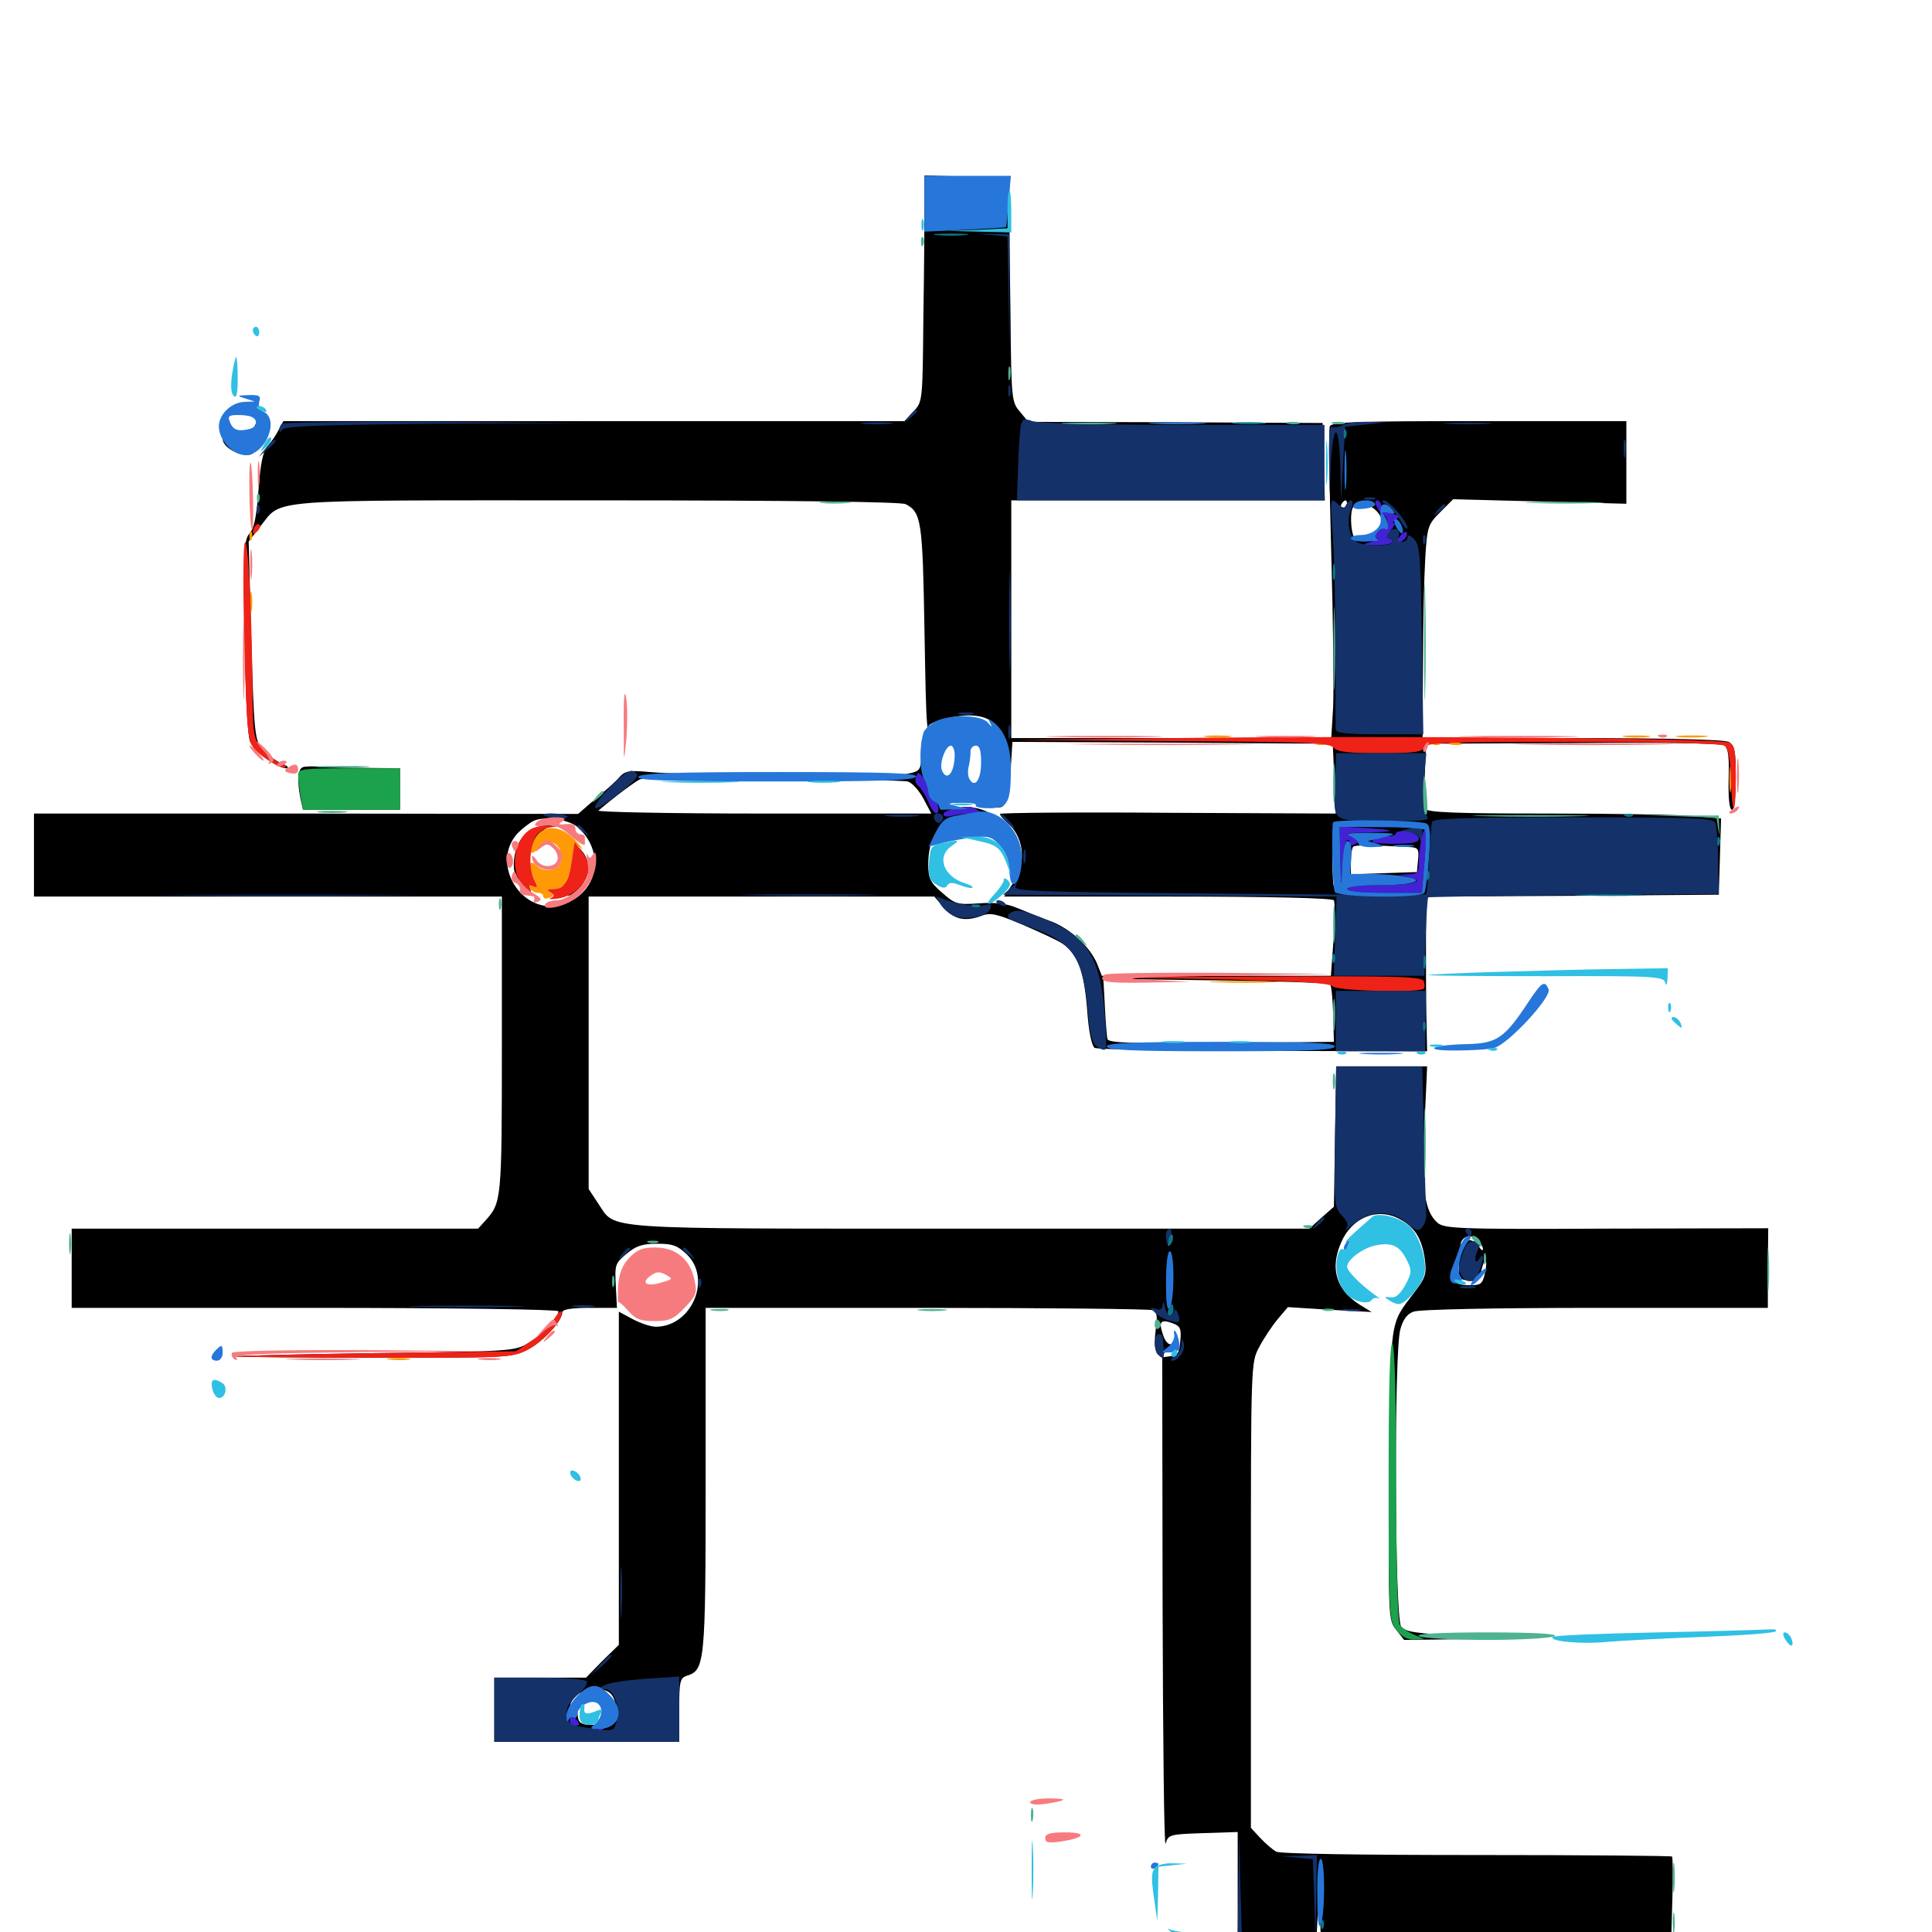 <svg xmlns="http://www.w3.org/2000/svg" viewBox="0 -1000 1000 1000">
	<path fill="#000000" d="M478.516 -893.945C478.516 -885.547 478.32 -859.18 477.93 -835.352C477.539 -792.578 477.539 -791.992 472.852 -787.109L468.164 -782.031H307.422H146.68L144.336 -777.734C143.164 -775.195 140.625 -771.484 138.672 -769.336C136.133 -766.406 134.766 -760.352 133.789 -746.289C132.812 -732.617 131.445 -726.367 129.297 -724.023C126.367 -721.094 125.977 -715.234 126.562 -670.898C127.148 -638.477 128.125 -619.141 129.492 -616.016C132.227 -610.547 143.555 -602.344 148.242 -602.344C150 -602.539 148.633 -603.711 145.312 -605.078C141.992 -606.641 137.5 -609.961 135.352 -612.695C131.836 -617.383 131.445 -621.875 130.078 -668.75L128.711 -719.727L134.766 -727.539C146.289 -741.992 134.766 -741.016 308.594 -741.016C411.523 -741.016 466.406 -740.234 468.75 -739.062C476.953 -734.766 477.539 -730.469 478.516 -673.242C479.492 -618.555 479.492 -618.359 483.398 -621.289C486.523 -623.828 486.719 -624.219 483.984 -623.242C482.031 -622.461 480.469 -622.852 480.469 -623.828C480.469 -626.172 493.164 -629.688 501.562 -629.688C509.57 -629.688 514.844 -626.953 517.773 -621.484L520.117 -617.383L514.648 -621.484C510.938 -624.414 506.836 -625.781 501.172 -625.586L493.164 -625.195L500 -624.023C506.055 -623.047 510.938 -617.969 505.664 -617.969C504.492 -617.969 505.078 -616.602 506.641 -614.844C509.766 -611.719 510.742 -603.32 508.594 -597.656C506.836 -593.164 500 -593.75 500 -598.242C500 -603.516 494.727 -604.883 493.555 -600C492.188 -595.117 487.5 -596.289 486.719 -601.953C485.938 -606.641 480.664 -605.664 480.078 -600.586C480.078 -598.828 479.297 -601.953 478.516 -607.227L477.148 -616.992L476.953 -608.984C476.562 -601.172 476.172 -600.781 469.336 -599.414C460.742 -597.852 354.297 -598.633 336.328 -600.391C325.781 -601.367 323.633 -600.977 320.703 -597.852C318.945 -595.703 313.281 -590.625 308.203 -586.523L299.219 -578.711L158.398 -578.906H17.578V-557.422V-535.938H138.672H259.766V-458.594C259.766 -378.711 259.57 -377.539 251.367 -368.359L247.461 -364.062H142.188H37.109V-343.555V-323.047H163.086C232.617 -323.047 289.062 -322.266 289.062 -321.289C289.062 -318.164 281.055 -309.57 273.828 -305.078C266.602 -300.586 265.625 -300.586 193.359 -299.609C153.125 -299.023 121.094 -298.242 122.07 -297.852C123.242 -297.656 155.664 -297.266 194.336 -297.266C262.305 -297.266 265.039 -297.266 272.852 -301.367C280.859 -305.273 291.016 -316.211 291.016 -320.703C291.016 -322.266 295.703 -323.047 305.273 -323.047H319.336L318.75 -334.375C318.164 -345.312 318.359 -346.094 324.219 -350.977C329.102 -355.078 332.422 -356.25 340.234 -356.25C348.242 -356.25 350.781 -355.273 355.664 -350.586C368.555 -337.695 357.812 -313.281 339.453 -313.281C336.914 -313.281 331.641 -315.039 327.539 -317.188L320.312 -321.094V-234.961V-148.633L311.719 -140.234L303.32 -131.641H279.492H255.859V-115.039V-98.438H303.711H351.562V-114.844C351.562 -129.688 351.953 -131.445 355.469 -132.617C364.844 -135.547 365.234 -138.867 365.234 -234.18V-323.047H479.297C541.992 -323.047 594.727 -322.461 596.484 -321.875C598.828 -320.898 599.219 -318.945 598.242 -312.305C596.875 -301.758 598.438 -296.289 602.344 -299.414C603.711 -300.586 605.273 -300.977 605.859 -300.391C606.445 -300 607.422 -300.781 608.008 -302.344C608.789 -304.297 608.203 -304.883 606.641 -304.297C604.883 -303.711 603.125 -305.469 601.953 -309.18C599.609 -316.016 600.781 -317.383 607.031 -315.039C610.938 -313.672 611.523 -312.109 610.938 -306.055C610.547 -300 609.57 -298.438 606.055 -298.047L601.562 -297.461L601.758 -169.141C601.953 -98.633 602.539 -42.969 603.32 -45.703C604.688 -50.391 605.273 -50.586 622.656 -51.172L640.625 -51.758V-24.219V3.125H661.133H681.445L682.227 -13.086L682.812 -29.102L683.203 -13.086L683.594 3.125H774.219H865.039L865.625 -17.578C866.016 -28.906 865.82 -38.672 865.43 -39.062C864.844 -39.453 819.336 -39.844 764.258 -39.844C705.273 -39.844 662.695 -40.43 660.547 -41.602C658.789 -42.578 655.078 -45.703 652.344 -48.633L647.461 -53.906V-174.219C647.461 -294.727 647.461 -294.727 651.758 -302.734C654.102 -307.227 658.398 -313.672 661.328 -317.188L666.602 -323.438L688.281 -322.07L709.961 -320.898L703.906 -324.609C691.602 -332.422 688.281 -343.359 694.141 -356.836C699.609 -369.727 712.695 -375.195 724.219 -369.141C732.227 -365.039 735.938 -358.984 737.5 -348.242C738.477 -340.625 737.891 -338.672 732.031 -331.055C719.141 -313.867 719.727 -319.336 719.141 -236.914C718.555 -162.891 718.555 -161.523 722.656 -156.445L726.758 -151.172L757.422 -151.562L788.086 -151.758L758.008 -153.32C732.422 -154.492 727.344 -155.273 725.195 -158.203C721.875 -162.695 721.484 -300.391 724.805 -311.914C726.172 -316.992 728.32 -319.922 731.641 -321.094C734.57 -322.266 774.023 -323.047 825.781 -323.047H915.039V-343.555L915.234 -364.258L831.445 -364.062C754.492 -363.672 747.461 -364.062 743.945 -367.188C737.305 -373.242 735.742 -384.18 737.305 -417.188L738.672 -448.047H715.234H691.602L691.016 -411.719L690.43 -375.391L683.984 -369.727L677.734 -364.062H501.758C306.641 -364.062 319.141 -363.281 309.57 -377.148L304.688 -384.57V-460.156V-535.938H394.141H483.594L488.672 -530.078C494.141 -523.828 499.805 -522.852 508.594 -526.172C512.695 -527.734 516.602 -526.758 529.492 -521.289C538.086 -517.578 547.461 -513.281 550 -511.523C557.617 -506.641 561.133 -497.266 562.695 -477.539C563.477 -466.016 565.039 -458.789 566.602 -457.617C567.969 -456.836 607.227 -456.055 653.906 -456.055L738.672 -455.859L738.281 -474.805C738.086 -485.352 738.086 -503.32 738.086 -514.844L738.281 -535.938L814.062 -536.328L889.648 -536.914L890.234 -556.641L890.82 -576.367L877.539 -577.539C870.312 -578.32 835.938 -578.906 801.562 -578.906C753.125 -578.906 738.477 -579.492 737.695 -581.445C737.305 -582.617 737.109 -590.82 737.5 -599.414L738.086 -615.039L813.867 -615.43C856.836 -615.82 890.82 -615.234 892.383 -614.258C894.531 -612.891 895.117 -608.594 894.727 -596.68C894.531 -586.914 895.117 -580.859 896.484 -580.859C897.656 -580.859 898.438 -587.5 898.438 -597.461C898.438 -611.719 897.852 -614.258 894.727 -616.016C892.188 -617.188 863.086 -617.969 813.672 -617.969H736.328L736.523 -655.664C736.523 -676.172 737.109 -700.977 737.695 -710.742C738.672 -727.344 739.062 -728.516 745.508 -734.961L752.148 -741.602L797.07 -740.43L841.797 -739.258V-760.742V-782.031H765.625C702.148 -782.031 689.062 -781.641 688.281 -779.297C687.695 -777.734 688.086 -748.242 689.062 -713.477C690.039 -678.711 690.43 -642.969 690.039 -634.18L689.062 -617.969H606.25H523.438V-679.492V-741.016H604.492H685.742L685.156 -761.133L684.57 -781.055L608.398 -781.445L532.227 -781.641L527.93 -786.914C523.633 -791.797 523.438 -793.359 523.047 -836.328C522.656 -860.742 522.461 -886.914 522.461 -894.336V-908.008L500.586 -908.594L478.516 -909.18ZM518.945 -880.469C519.727 -881.055 518.555 -881.641 516.406 -881.445C514.258 -881.445 513.672 -880.859 515.234 -880.273C516.602 -879.688 518.359 -879.883 518.945 -880.469ZM697.266 -739.062C697.266 -738.086 696.289 -737.109 695.117 -737.109C694.141 -737.109 693.75 -738.086 694.336 -739.062C694.922 -740.234 695.898 -741.016 696.484 -741.016C696.875 -741.016 697.266 -740.234 697.266 -739.062ZM713.867 -733.789C717.188 -728.711 717.188 -728.516 712.891 -725C710.547 -723.047 707.812 -721.875 707.031 -722.461C706.055 -723.047 704.688 -722.461 703.906 -721.289C703.125 -719.727 702.148 -719.922 700.977 -721.68C699.023 -725 698.633 -735.938 700.586 -737.695C703.516 -740.82 710.742 -738.672 713.867 -733.789ZM690.625 -596.875L691.406 -578.906L604.492 -579.297C556.641 -579.688 517.578 -579.297 517.578 -578.711C517.578 -577.93 518.945 -576.367 520.703 -574.805C530.078 -567.188 531.641 -553.516 524.414 -542.969L519.727 -535.938H604.492C658.984 -535.938 689.648 -535.156 690.43 -533.984C691.016 -532.812 691.016 -523.633 690.234 -513.477L688.867 -494.922H629.688H570.312L567.773 -501.367C563.867 -510.352 553.516 -519.727 543.164 -523.438C538.281 -525.195 530.664 -528.32 526.367 -530.078C520.898 -532.422 515.039 -533.008 506.641 -532.422C495.508 -531.641 494.336 -532.031 487.695 -537.891C481.445 -543.359 480.469 -545.312 480.469 -552.734C480.469 -565.82 485.742 -574.219 495.508 -577.148C500.195 -578.32 506.641 -578.906 510.156 -578.32L516.602 -577.148L509.961 -580.273C505.273 -582.227 500.391 -582.812 494.531 -581.836C488.672 -581.055 486.328 -581.25 487.305 -582.617C488.867 -585.156 505.859 -585.352 512.305 -583.008C520.117 -580.078 522.07 -583.008 523.047 -600.195L524.023 -616.016L606.836 -615.625L689.844 -615.039ZM469.727 -595.508C471.875 -595.117 475.586 -591.016 477.93 -586.719L482.031 -578.906H394.922C347.07 -578.906 308.594 -579.688 309.766 -580.469C317.773 -587.305 329.492 -596.094 331.445 -596.68C334.766 -597.656 464.844 -596.68 469.727 -595.508ZM299.219 -571.68C313.672 -558.594 309.375 -537.305 291.016 -531.836C270.312 -525.586 253.32 -552.93 267.969 -568.75C270.508 -571.289 274.219 -574.219 276.367 -575.195C282.227 -577.734 294.727 -575.781 299.219 -571.68ZM713.867 -573.242L692.383 -572.07L691.797 -557.422C691.016 -536.719 689.844 -535.742 689.648 -555.664C689.453 -564.844 690.039 -573.047 690.82 -573.633C691.406 -574.414 701.758 -574.805 713.672 -574.609L735.352 -574.219ZM730.078 -561.523C733.984 -561.328 734.57 -560.352 733.984 -555.078L733.398 -548.633L716.406 -548.047L699.219 -547.461V-554.102C699.219 -557.617 699.805 -561.133 700.391 -561.719C701.367 -562.695 709.375 -562.695 730.078 -561.523ZM712.305 -536.719C713.086 -537.305 711.914 -537.891 709.766 -537.695C707.617 -537.695 707.031 -537.109 708.594 -536.523C709.961 -535.938 711.719 -536.133 712.305 -536.719ZM688.477 -490.625C689.062 -490.039 689.844 -483.008 690.039 -475.195L690.43 -460.742L632.227 -460.156C586.719 -459.766 574.023 -460.156 573.242 -462.109C572.852 -463.477 572.266 -471.094 571.875 -479.102L571.094 -493.359L629.297 -492.578C661.133 -492.188 687.891 -491.211 688.477 -490.625ZM765.234 -357.812C766.602 -356.445 767.578 -354.492 767.578 -353.516C767.578 -352.344 766.602 -352.93 765.43 -354.883C763.281 -358.594 757.812 -359.375 757.812 -355.859C757.812 -354.688 757.227 -354.102 756.641 -354.883C754.883 -356.445 757.617 -360.156 760.547 -360.156C761.719 -360.156 763.867 -359.18 765.234 -357.812ZM755.078 -344.141C754.883 -338.477 755.469 -337.695 760.352 -337.109C764.844 -336.523 765.82 -337.305 766.797 -342.578C767.578 -345.898 768.555 -348.242 768.945 -347.656C769.531 -347.266 769.336 -344.141 768.555 -340.82C767.383 -335.547 766.406 -334.766 760.938 -334.766C752.344 -334.766 749.805 -337.695 752.344 -344.727C754.883 -351.953 755.469 -351.953 755.078 -344.141ZM604.883 -326.562C604.297 -325.195 603.906 -326.172 603.906 -328.906C603.906 -331.641 604.297 -332.617 604.883 -331.445C605.273 -330.078 605.273 -327.734 604.883 -326.562ZM316.016 -123.438C317.383 -122.07 318.359 -119.727 318.359 -118.164C318.359 -116.016 317.383 -116.406 315.234 -119.531C311.523 -124.805 304.492 -125 299.805 -119.922C297.852 -117.773 295.898 -116.406 295.312 -116.992C294.727 -117.578 295.898 -119.727 297.852 -121.875C301.758 -126.172 312.305 -127.148 316.016 -123.438ZM311.523 -113.086C311.523 -107.812 310.938 -107.227 305.664 -107.227C301.562 -107.227 299.609 -108.203 299.219 -110.742C298.047 -117.188 300.391 -120.312 306.055 -119.531C310.742 -118.945 311.523 -117.969 311.523 -113.086ZM272.461 -568.555C269.141 -565.82 266.992 -561.523 266.211 -556.25C265.43 -549.609 266.016 -547.461 270.312 -542.578L275.195 -536.914L273.242 -544.336C272.266 -548.242 272.07 -552.734 272.852 -554.102C273.633 -555.273 274.414 -556.836 274.414 -557.422C274.609 -562.305 280.469 -571.094 283.789 -571.68C287.305 -572.461 287.109 -572.656 282.812 -572.852C279.883 -572.852 275.391 -571.094 272.461 -568.555ZM297.852 -559.18C297.266 -557.422 296.875 -555.273 297.07 -554.297C297.656 -551.758 294.922 -545.312 291.406 -541.406C288.867 -538.281 288.867 -537.891 291.992 -536.719C294.531 -535.742 296.875 -536.914 300.195 -540.625C305.273 -546.68 305.859 -552.93 301.953 -558.594C299.414 -561.914 299.023 -561.914 297.852 -559.18ZM125 -789.062C125 -789.453 126.758 -789.844 128.906 -789.844C131.055 -789.844 132.812 -789.062 132.812 -788.086C132.812 -787.109 131.055 -786.719 128.906 -787.305C126.758 -787.891 125 -788.672 125 -789.062ZM131.836 -779.492C130.273 -776.172 128.32 -775.391 124.023 -775.586L118.164 -775.977L123.828 -774.219C129.688 -772.266 136.719 -775.195 136.719 -779.492C136.719 -783.789 133.594 -783.789 131.836 -779.492ZM115.234 -773.047C115.039 -767.383 128.906 -761.523 131.641 -766.211C132.227 -766.992 130.273 -767.383 127.344 -766.992C123.047 -766.211 122.656 -766.602 125 -768.359C127.344 -770.117 127.148 -770.312 123.633 -769.336C120.703 -768.555 118.75 -769.336 117.383 -771.68C116.211 -773.633 115.234 -774.219 115.234 -773.047ZM156.836 -602.93C154.102 -601.953 153.711 -596.289 155.469 -586.914L156.836 -580.859H181.836H207.031V-591.602V-602.344L189.062 -602.539C179.102 -602.539 168.359 -602.93 165.039 -603.125C161.914 -603.516 158.008 -603.32 156.836 -602.93ZM789.648 -478.711C777.734 -460.352 777.734 -459.961 789.648 -471.875C795.703 -478.125 800.781 -484.375 800.781 -485.938C800.781 -492.578 797.07 -490.039 789.648 -478.711ZM111.328 -299.414C111.328 -300.586 112.305 -301.562 113.281 -301.562C114.453 -301.562 115.234 -301.172 115.234 -300.781C115.234 -300.195 114.453 -299.219 113.281 -298.633C112.305 -298.047 111.328 -298.438 111.328 -299.414Z"/>
	<path fill="#ff9906" d="M129.102 -722.266C129.102 -720.117 129.688 -719.531 130.273 -721.094C130.859 -722.461 130.664 -724.219 130.078 -724.805C129.492 -725.586 128.906 -724.414 129.102 -722.266ZM129.492 -688.281C129.492 -683.398 129.883 -681.445 130.273 -683.984C130.664 -686.328 130.664 -690.234 130.273 -692.773C129.883 -695.117 129.492 -693.164 129.492 -688.281ZM624.609 -618.555C621.094 -618.945 623.438 -619.336 629.883 -619.336C636.328 -619.336 639.258 -618.945 636.328 -618.555C633.398 -618.164 628.125 -618.164 624.609 -618.555ZM841.406 -618.555C837.891 -618.945 840.234 -619.336 846.68 -619.336C853.125 -619.336 856.055 -618.945 853.125 -618.555C850.195 -618.164 844.922 -618.164 841.406 -618.555ZM868.555 -618.555C865.234 -618.945 868.555 -619.336 875.977 -619.336C883.594 -619.336 886.328 -618.945 882.227 -618.555C878.32 -618.164 872.07 -618.164 868.555 -618.555ZM681.25 -614.648C679.883 -615.234 680.859 -615.625 683.594 -615.625C686.328 -615.625 687.305 -615.234 686.133 -614.648C684.766 -614.258 682.422 -614.258 681.25 -614.648ZM741.797 -614.648C740.234 -615.234 740.82 -615.82 742.969 -615.82C745.117 -616.016 746.289 -615.43 745.508 -614.844C744.922 -614.258 743.164 -614.062 741.797 -614.648ZM750.586 -614.648C748.633 -615.234 749.805 -615.625 752.93 -615.625C756.25 -615.625 757.617 -615.234 756.445 -614.648C755.078 -614.258 752.344 -614.258 750.586 -614.648ZM895.117 -596.484C895.117 -590.625 895.508 -588.086 895.898 -591.211C896.289 -594.141 896.289 -598.828 895.898 -601.953C895.508 -604.883 895.117 -602.344 895.117 -596.484ZM276.562 -565.43C273.047 -558.594 274.609 -556.055 279.102 -561.523C284.57 -568.164 293.164 -561.328 289.844 -552.734C288.477 -549.023 281.055 -548.633 277.734 -551.953C274.023 -555.664 272.852 -552.148 275.977 -545.898C278.516 -540.82 278.516 -540.234 275.781 -541.211C273.828 -541.992 273.242 -541.602 274.219 -540.234C275 -538.867 276.953 -537.891 278.516 -537.891C280.078 -537.891 281.25 -537.109 281.25 -535.938C281.25 -534.961 282.617 -534.57 284.375 -535.352C286.914 -536.328 286.914 -536.719 284.766 -538.086C283.008 -539.258 283.398 -539.844 286.328 -539.844C292.188 -539.844 294.336 -543.164 295.898 -554.102C297.266 -562.305 297.656 -563.086 300.586 -560.938C302.344 -559.57 301.172 -561.328 298.047 -564.844C290.234 -573.242 280.664 -573.633 276.562 -565.43ZM629.492 -491.602C621.094 -491.797 627.539 -492.188 643.555 -492.188C659.766 -492.188 666.602 -491.797 658.789 -491.602C650.977 -491.211 637.891 -491.211 629.492 -491.602ZM201.758 -296.289C198.633 -296.68 200.781 -297.07 206.055 -297.07C211.523 -297.07 213.867 -296.68 211.523 -296.289C208.984 -295.898 204.688 -295.898 201.758 -296.289Z"/>
	<path fill="#ef2218" d="M132.227 -727.93C131.445 -727.344 130.859 -725.781 130.859 -724.609C130.859 -723.438 131.836 -723.633 133.203 -725C134.375 -726.172 134.961 -727.734 134.57 -728.32C133.984 -728.906 132.812 -728.711 132.227 -727.93ZM126.562 -718.555C125.781 -715.43 125.781 -691.016 126.562 -664.648C127.734 -620.312 128.32 -616.016 131.836 -612.109C136.133 -607.422 146.289 -601.562 147.852 -602.93C148.242 -603.516 146.875 -604.492 144.727 -605.273C142.578 -605.859 138.477 -609.18 135.742 -612.305C131.055 -617.969 130.859 -619.336 130.664 -645.898C130.273 -687.305 128.125 -725.586 126.562 -718.555ZM606.445 -617.969L522.461 -616.992L604.883 -616.406C675 -616.016 687.695 -615.625 690.234 -613.086C692.383 -610.742 698.047 -610.156 714.453 -610.156C731.641 -610.156 736.133 -610.742 737.109 -613.086C738.086 -615.625 748.438 -616.016 813.867 -616.016C856.641 -616.016 890.82 -615.234 892.578 -614.062C894.531 -612.891 895.508 -608.008 895.898 -597.266C896.484 -576.562 898.438 -576.367 898.438 -597.07C898.438 -611.133 897.852 -614.258 895.117 -615.625C890.625 -617.969 717.383 -619.336 606.445 -617.969ZM274.805 -570.898C265.234 -565.234 263.477 -548.047 271.875 -540.625C274.219 -538.477 275.391 -538.086 274.414 -539.648C273.242 -541.797 273.633 -542.188 275.781 -541.211C278.516 -540.234 278.516 -540.82 276.367 -544.922C273.633 -550.391 274.023 -560.742 277.148 -566.797C278.32 -569.141 281.641 -571.289 284.57 -571.68L290.039 -572.461L284.18 -572.656C281.055 -572.852 276.758 -572.07 274.805 -570.898ZM295.898 -554.297C294.336 -543.164 292.188 -539.844 286.328 -539.844C283.203 -539.844 282.812 -539.258 284.961 -538.086C287.109 -536.719 287.109 -536.133 284.961 -535.156C283.398 -534.57 285.352 -534.375 289.062 -534.961C297.07 -536.133 304.688 -543.75 304.688 -550.391C304.688 -552.93 303.125 -557.031 300.977 -559.57L297.461 -564.062ZM629.297 -493.164C671.484 -492.188 688.086 -491.211 689.844 -489.453C692.188 -487.109 734.57 -485.938 736.914 -488.281C737.5 -488.867 737.5 -490.625 736.914 -492.188C736.133 -494.531 722.656 -494.922 653.516 -494.531L571.289 -494.141ZM286.719 -317.188C284.961 -314.258 279.883 -309.18 275.195 -306.055L266.992 -300.586L193.555 -299.609C153.125 -299.023 120.508 -298.242 121.094 -297.852C121.68 -297.656 154.102 -297.266 193.359 -297.266C262.5 -297.07 264.844 -297.266 272.852 -301.172C281.25 -305.469 291.992 -317.383 290.625 -320.898C290.43 -322.07 288.672 -320.312 286.719 -317.188Z"/>
	<path fill="#1ca14c" d="M154.297 -599.023C154.297 -597.07 154.883 -592.188 155.469 -588.281L156.836 -580.859H181.836H207.031V-591.602V-602.344H180.664C156.836 -602.344 154.297 -601.953 154.297 -599.023ZM718.75 -233.594C718.75 -163.672 718.945 -161.328 722.852 -156.25C725.391 -152.93 728.711 -151.172 732.031 -151.367L737.305 -151.562L731.836 -153.906C728.711 -155.273 725.391 -157.617 724.414 -159.18C723.438 -160.742 722.656 -193.75 722.656 -232.617C722.656 -277.539 721.875 -303.711 720.703 -304.492C719.336 -305.273 718.75 -281.25 718.75 -233.594Z"/>
	<path fill="#143269" d="M513.672 -878.32L521.484 -877.539L522.07 -844.336L522.656 -811.328L522.461 -844.922V-878.711L514.062 -878.906L505.859 -879.102ZM521.875 -797.656C521.875 -794.922 522.266 -793.945 522.852 -795.312C523.242 -796.484 523.242 -798.828 522.852 -800.195C522.266 -801.367 521.875 -800.391 521.875 -797.656ZM470.508 -784.57C467.969 -781.445 468.164 -781.25 471.289 -783.789C473.047 -785.156 474.609 -786.719 474.609 -787.109C474.609 -788.672 473.047 -787.695 470.508 -784.57ZM528.32 -779.492C527.93 -777.148 527.148 -767.578 526.953 -758.008L526.367 -741.016H606.055H685.547V-760.547V-780.078H612.5C569.922 -780.078 537.305 -780.859 534.375 -782.031C530.078 -783.594 529.297 -783.203 528.32 -779.492ZM145.898 -780.664C145.117 -780.078 144.531 -778.516 144.531 -777.344C144.531 -775.977 145.117 -776.172 146.094 -777.539C147.266 -779.492 166.016 -780.078 224.805 -780.664L301.758 -781.055L224.414 -781.641C181.836 -781.836 146.484 -781.445 145.898 -780.664ZM446.68 -780.664C443.359 -781.055 446.68 -781.445 454.102 -781.445C461.719 -781.445 464.453 -781.055 460.352 -780.664C456.445 -780.273 450.195 -780.273 446.68 -780.664ZM694.727 -779.883C692.969 -778.906 690.43 -778.516 689.453 -779.102C688.281 -779.883 687.695 -773.828 687.891 -762.109L688.281 -743.945L688.867 -760.156C689.258 -768.945 690.43 -776.172 691.406 -776.172C692.578 -776.172 693.555 -768.164 693.75 -758.203L694.141 -740.039L695.117 -759.57L696.289 -779.102L707.031 -780.273L717.773 -781.445L708.008 -781.641C702.734 -781.836 696.68 -781.055 694.727 -779.883ZM749.609 -780.664C743.945 -781.055 748.438 -781.25 759.766 -781.25C771.094 -781.25 775.586 -781.055 770.117 -780.664C764.453 -780.273 755.078 -780.273 749.609 -780.664ZM840.43 -767.383C840.43 -763.086 840.82 -761.523 841.211 -764.062C841.602 -766.406 841.602 -769.922 841.211 -771.875C840.625 -773.633 840.234 -771.68 840.43 -767.383ZM137.5 -767.969L133.789 -763.477L138.281 -767.188C142.383 -770.703 143.555 -772.266 141.992 -772.266C141.602 -772.266 139.648 -770.312 137.5 -767.969ZM689.844 -722.852C690.625 -711.914 691.211 -685.352 691.211 -663.867C691.211 -642.383 691.211 -623.633 691.406 -622.461C691.406 -620.508 697.266 -619.922 714.062 -619.922H736.719L735.938 -668.75C735.352 -711.914 734.961 -717.773 732.031 -720.898C729.883 -723.047 728.516 -723.438 728.516 -721.875C728.516 -720.508 727.148 -719.531 725.586 -719.531C724.023 -719.531 723.242 -720.703 723.828 -722.266C725.391 -726.172 721.484 -727.734 718.75 -724.414C716.992 -722.461 716.992 -721.484 718.555 -721.484C719.727 -721.484 720.703 -720.703 720.703 -719.531C720.703 -717.383 710.547 -716.992 703.906 -718.75C698.828 -720.117 696.484 -728.906 699.219 -736.133C700.195 -738.867 700.391 -741.016 699.414 -741.016C698.438 -741.016 697.266 -739.844 696.68 -738.672C696.094 -736.719 694.922 -736.914 692.188 -739.453C688.477 -742.578 688.477 -742.188 689.844 -722.852ZM706.641 -741.602C705.273 -742.188 706.25 -742.578 708.984 -742.578C711.719 -742.578 712.695 -742.188 711.523 -741.602C710.156 -741.211 707.812 -741.211 706.641 -741.602ZM717.383 -738.867C719.336 -737.695 722.656 -733.984 724.805 -730.664C726.758 -727.148 728.516 -725.391 728.516 -726.758C728.516 -729.883 718.945 -741.016 716.211 -741.016C714.844 -741.016 715.43 -740.039 717.383 -738.867ZM133.008 -735.938C133.008 -733.789 133.594 -733.203 134.18 -734.766C134.766 -736.133 134.57 -737.891 133.984 -738.477C133.398 -739.258 132.812 -738.086 133.008 -735.938ZM743.945 -735.742C741.406 -732.617 741.602 -732.422 744.727 -734.961C746.484 -736.328 748.047 -737.891 748.047 -738.281C748.047 -739.844 746.484 -738.867 743.945 -735.742ZM736.523 -720.312C736.523 -718.164 737.109 -717.578 737.695 -719.141C738.281 -720.508 738.086 -722.266 737.5 -722.852C736.914 -723.633 736.328 -722.461 736.523 -720.312ZM522.266 -678.516C522.266 -655.469 522.656 -645.898 522.852 -657.617C523.242 -669.141 523.242 -687.891 522.852 -699.609C522.656 -711.133 522.266 -701.562 522.266 -678.516ZM496.68 -630.273C494.727 -630.859 496.289 -631.25 500 -631.25C503.711 -631.25 505.273 -630.859 503.516 -630.273C501.562 -629.883 498.438 -629.883 496.68 -630.273ZM521.875 -620.898C521.875 -617.773 522.266 -616.602 522.852 -618.555C523.242 -620.312 523.242 -623.047 522.852 -624.414C522.266 -625.586 521.875 -624.219 521.875 -620.898ZM691.016 -593.555C690.234 -574.023 688.672 -575 719.531 -575C738.281 -575 740.43 -575.391 738.281 -577.93C736.523 -580.078 736.133 -585.156 736.914 -595.508L738.281 -610.156H715.039H691.602ZM316.992 -593.945C304.492 -580.859 305.078 -577.539 318.359 -587.695C330.469 -597.07 332.031 -599.219 327.344 -600.977C325.977 -601.562 321.289 -598.438 316.992 -593.945ZM281.25 -578.125C281.25 -579.688 292.773 -578.906 293.75 -577.344C294.141 -576.562 291.602 -576.172 287.891 -576.562C284.18 -576.953 281.25 -577.734 281.25 -578.125ZM459.57 -577.539C455.469 -577.93 458.789 -578.32 466.797 -578.32C474.805 -578.32 478.125 -577.93 474.219 -577.539C470.117 -577.148 463.477 -577.148 459.57 -577.539ZM483.594 -575.977C484.375 -574.414 485.547 -573.633 486.523 -574.219C489.258 -575.781 488.477 -578.906 485.352 -578.906C483.594 -578.906 483.008 -577.734 483.594 -575.977ZM520.508 -575C522.461 -572.852 524.414 -571.094 525 -571.094C525.586 -571.094 524.414 -572.852 522.461 -575C520.508 -577.148 518.555 -578.906 517.969 -578.906C517.383 -578.906 518.555 -577.148 520.508 -575ZM741.211 -574.609C740.82 -573.242 740.234 -564.453 739.648 -555.078C739.258 -545.703 738.672 -537.695 738.086 -537.109C737.695 -536.719 689.258 -536.914 630.273 -537.5C532.617 -538.281 523.633 -538.672 525.781 -541.602C527.148 -543.359 526.172 -542.969 523.633 -540.82L519.141 -536.914L605.469 -536.328L691.797 -535.938L691.016 -515.43L690.43 -494.922H713.867H737.305L737.891 -515.039C738.281 -525.977 738.867 -535.156 739.258 -535.547C739.453 -535.742 773.438 -536.328 814.648 -536.719L889.648 -537.305L889.258 -554.297C889.258 -563.672 888.477 -572.461 887.891 -574.023C886.914 -576.562 876.367 -576.953 814.453 -576.953C758.203 -576.953 741.797 -576.367 741.211 -574.609ZM298.828 -572.266C298.828 -571.875 300.391 -570.312 302.344 -568.945C305.273 -566.406 305.469 -566.602 302.93 -569.727C300.391 -572.852 298.828 -573.828 298.828 -572.266ZM729.492 -571.094C723.633 -569.531 723.633 -569.531 728.906 -569.336C732.031 -569.141 734.375 -567.773 734.961 -565.82C735.547 -563.672 735.938 -564.453 736.133 -567.773C736.133 -570.703 736.133 -572.852 735.938 -572.852C735.547 -572.656 732.812 -571.875 729.492 -571.094ZM529.688 -556.445C529.688 -553.32 530.078 -552.148 530.664 -554.102C531.055 -555.859 531.055 -558.594 530.664 -559.961C530.078 -561.133 529.688 -559.766 529.688 -556.445ZM93.359 -536.523C62.891 -536.719 87.695 -536.914 148.438 -536.914C209.18 -536.914 233.984 -536.719 203.711 -536.523C173.242 -536.133 123.633 -536.133 93.359 -536.523ZM390.234 -536.523C373.828 -536.719 386.719 -537.109 418.945 -537.109C451.172 -537.109 464.648 -536.719 448.828 -536.523C433.008 -536.133 406.641 -536.133 390.234 -536.523ZM487.109 -531.445C489.062 -528.711 492.578 -525.977 495.117 -525.391C501.562 -523.828 511.328 -525.977 512.5 -529.492C513.477 -531.836 512.695 -532.227 509.375 -531.445C505.078 -530.273 494.922 -532.031 487.5 -534.961C483.984 -536.523 483.984 -536.328 487.109 -531.445ZM515.625 -533.203C515.625 -534.766 519.336 -533.984 520.508 -532.031C521.094 -530.859 520.312 -530.664 518.75 -531.25C516.992 -531.836 515.625 -532.812 515.625 -533.203ZM522.852 -527.344C520.117 -525.195 521.484 -524.219 532.617 -520.312C555.859 -512.109 560.938 -504.297 563.281 -474.414C564.062 -464.844 565.43 -459.961 567.578 -458.398C569.336 -457.031 571.484 -456.25 572.07 -456.836C572.852 -457.227 572.656 -466.016 571.68 -476.562C569.141 -507.031 561.328 -517.188 533.398 -527.148C527.734 -529.102 525.586 -529.102 522.852 -527.344ZM691.406 -471.484V-455.859H714.453H737.695L737.891 -471.484L738.086 -487.109H714.648H691.406ZM691.016 -411.719C690.43 -376.758 690.625 -375 694.531 -370.898C697.656 -367.383 698.242 -365.82 696.484 -363.867C695.312 -362.5 697.266 -363.672 700.781 -366.602C709.375 -373.633 720.117 -373.828 728.125 -366.992C733.008 -362.891 734.375 -362.5 736.133 -364.844C737.5 -366.406 738.281 -369.336 738.281 -371.289C738.086 -373.242 737.5 -391.211 737.109 -411.523L736.133 -448.047H713.867H691.602ZM681.445 -366.602C678.906 -363.477 679.102 -363.281 682.227 -365.82C685.352 -368.359 686.328 -369.922 684.766 -369.922C684.375 -369.922 682.812 -368.359 681.445 -366.602ZM603.516 -360.156C603.516 -358.008 603.906 -356.25 604.297 -356.25C604.688 -356.25 605.469 -358.008 606.055 -360.156C606.641 -362.305 606.25 -364.062 605.273 -364.062C604.297 -364.062 603.516 -362.305 603.516 -360.156ZM758.789 -362.109C759.375 -361.133 760.352 -360.156 760.938 -360.156C761.328 -360.156 761.719 -361.133 761.719 -362.109C761.719 -363.281 760.742 -364.062 759.57 -364.062C758.594 -364.062 758.203 -363.281 758.789 -362.109ZM758.008 -353.711C754.688 -344.531 754.492 -343.359 756.25 -340.234C758.789 -335.156 763.477 -335.938 765.625 -341.797C768.164 -348.242 768.164 -352.344 765.625 -348.438C763.086 -344.531 762.891 -349.414 765.43 -354.102C766.797 -356.641 766.406 -357.422 763.477 -357.617C761.133 -357.812 758.984 -356.25 758.008 -353.711ZM322.07 -350.977C319.531 -347.852 319.727 -347.656 322.852 -350.195C324.609 -351.562 326.172 -353.125 326.172 -353.516C326.172 -355.078 324.609 -354.102 322.07 -350.977ZM353.516 -353.516C353.516 -353.125 355.078 -351.562 357.031 -350.195C359.961 -347.656 360.156 -347.852 357.617 -350.977C355.078 -354.102 353.516 -355.078 353.516 -353.516ZM361.523 -335.547C361.523 -333.398 362.109 -332.812 362.695 -334.375C363.281 -335.742 363.086 -337.5 362.5 -338.086C361.914 -338.867 361.328 -337.695 361.523 -335.547ZM756.445 -333.398C754.492 -333.984 756.055 -334.375 759.766 -334.375C763.477 -334.375 765.039 -333.984 763.281 -333.398C761.328 -333.008 758.203 -333.008 756.445 -333.398ZM601.758 -324.609C601.562 -322.266 600.586 -321.68 598.242 -322.461C594.922 -323.633 594.922 -323.633 597.852 -320.508C599.609 -318.75 603.32 -316.797 606.055 -316.211C610.547 -315.039 610.938 -315.43 609.961 -319.336C609.18 -321.875 608.398 -322.852 607.812 -321.484C606.641 -317.578 603.906 -318.75 602.93 -323.633C602.344 -326.367 601.953 -326.758 601.758 -324.609ZM217.383 -323.633C203.711 -323.828 214.453 -324.219 241.211 -324.219C268.164 -324.219 279.297 -323.828 266.211 -323.633C253.125 -323.242 231.25 -323.242 217.383 -323.633ZM297.461 -323.633C294.336 -324.023 296.484 -324.414 301.758 -324.414C307.227 -324.414 309.57 -324.023 307.227 -323.633C304.688 -323.242 300.391 -323.242 297.461 -323.633ZM694.922 -321.68C692.383 -322.07 694.336 -322.461 699.219 -322.461C704.102 -322.461 706.055 -322.07 703.711 -321.68C701.172 -321.289 697.266 -321.289 694.922 -321.68ZM597.656 -304.688C597.656 -302.148 598.828 -299.219 600.195 -298.047C602.148 -296.289 602.734 -297.07 602.344 -301.172C601.953 -308.984 601.758 -309.375 599.609 -309.375C598.633 -309.375 597.656 -307.227 597.656 -304.688ZM611.523 -304.102C611.523 -301.758 609.766 -298.828 608.008 -297.852C606.055 -296.68 605.469 -295.703 606.641 -295.703C610.156 -295.703 613.672 -300.977 612.695 -304.883C611.914 -307.617 611.719 -307.617 611.523 -304.102ZM321.094 -175.586C321.094 -163.867 321.289 -159.18 321.68 -165.43C322.07 -171.68 322.07 -181.25 321.68 -186.914C321.289 -192.578 321.094 -187.5 321.094 -175.586ZM310.352 -138.086L305.664 -132.617L311.133 -137.305C316.016 -141.797 317.383 -143.359 315.82 -143.359C315.43 -143.359 313.086 -141.016 310.352 -138.086ZM255.859 -115.039V-98.438H303.711H351.562V-115.234V-132.227L333.789 -131.055C324.023 -130.273 314.648 -128.906 312.891 -127.734C309.766 -125.977 309.766 -125.977 313.086 -125.781C317.578 -125.781 320.898 -116.992 319.141 -109.57C317.969 -104.297 317.578 -103.906 309.961 -104.883C295.703 -106.641 293.945 -107.422 293.359 -112.5C292.969 -116.016 294.531 -118.945 298.828 -122.656C302.148 -125.391 304.297 -128.516 303.711 -129.688C302.93 -130.859 292.773 -131.641 279.102 -131.641H255.859ZM641.016 -23.828L640.625 3.125L650 2.734L659.18 2.539L650.977 1.758L642.773 0.977L641.992 -24.805L641.406 -50.586ZM671.289 -38.477L679.492 -37.695L680.273 -16.797L680.859 4.102L681.25 -17.969L681.641 -39.844L672.461 -39.453L663.086 -39.258Z"/>
	<path fill="#f67b7f" d="M133.398 -754.688C133.398 -748.828 133.789 -746.289 134.18 -749.414C134.57 -752.344 134.57 -757.031 134.18 -760.156C133.789 -763.086 133.398 -760.547 133.398 -754.688ZM129.102 -743.359C129.297 -733.398 129.883 -725.781 130.469 -726.172C131.641 -727.539 130.859 -759.18 129.688 -760.547C129.102 -760.938 128.906 -753.32 129.102 -743.359ZM129.492 -707.812C129.492 -700.781 129.883 -698.047 130.273 -701.562C130.664 -704.883 130.664 -710.742 130.273 -714.258C129.883 -717.578 129.492 -714.844 129.492 -707.812ZM125.781 -658.984C125.781 -640.234 126.172 -632.422 126.367 -641.992C126.758 -651.367 126.758 -666.602 126.367 -676.172C126.172 -685.547 125.781 -677.734 125.781 -658.984ZM322.852 -624.805C322.852 -604.297 322.852 -603.906 324.219 -617.773C324.805 -625.586 324.805 -635.352 324.023 -639.258C323.242 -643.75 322.656 -638.477 322.852 -624.805ZM547.461 -618.555C533.789 -618.75 544.531 -619.141 571.289 -619.141C598.242 -619.141 609.375 -618.75 596.289 -618.555C583.203 -618.164 561.328 -618.164 547.461 -618.555ZM652.93 -618.555C645.703 -618.945 651.172 -619.141 665.039 -619.141C679.102 -619.141 684.961 -618.945 678.32 -618.555C671.68 -618.164 660.156 -618.164 652.93 -618.555ZM760.156 -618.555C746.484 -618.75 758.203 -619.141 786.133 -619.141C814.062 -619.141 825.195 -618.75 810.938 -618.555C796.68 -618.164 773.828 -618.164 760.156 -618.555ZM858.984 -618.555C857.422 -619.141 858.008 -619.727 860.156 -619.727C862.305 -619.922 863.477 -619.336 862.695 -618.75C862.109 -618.164 860.352 -617.969 858.984 -618.555ZM136.328 -611.523C138.672 -608.984 140.039 -606.25 139.258 -605.273C138.281 -604.492 138.867 -604.297 140.234 -605.078C142.383 -606.25 141.797 -607.617 138.477 -611.328C136.133 -613.867 133.594 -616.016 133.203 -616.016C132.617 -616.016 133.984 -614.062 136.328 -611.523ZM562.891 -614.648C541.797 -614.844 559.57 -615.039 602.539 -615.039C645.508 -615.039 662.891 -614.844 641.016 -614.648C619.141 -614.258 583.984 -614.258 562.891 -614.648ZM737.305 -613.867C736.523 -612.695 736.328 -611.523 736.914 -610.938C737.305 -610.352 738.281 -611.328 738.867 -613.086C740.234 -616.406 739.062 -616.992 737.305 -613.867ZM790.625 -614.648C772.07 -614.844 787.109 -615.234 824.219 -615.234C861.328 -615.234 876.367 -614.844 858.008 -614.648C839.453 -614.258 808.984 -614.258 790.625 -614.648ZM131.836 -610.156C133.789 -608.008 135.742 -606.25 136.328 -606.25C136.914 -606.25 135.742 -608.008 133.789 -610.156C131.836 -612.305 129.883 -614.062 129.297 -614.062C128.711 -614.062 129.883 -612.305 131.836 -610.156ZM899.023 -598.438C899.023 -590.43 899.414 -587.109 899.805 -591.211C900.195 -595.117 900.195 -601.758 899.805 -605.859C899.414 -609.766 899.023 -606.445 899.023 -598.438ZM143.555 -604.297C142.969 -603.125 143.75 -602.93 145.312 -603.516C148.828 -604.883 149.414 -606.25 146.68 -606.25C145.508 -606.25 144.141 -605.469 143.555 -604.297ZM148.828 -602.539C146.875 -601.367 147.07 -600.586 150.195 -599.805C152.93 -599.219 154.297 -599.805 154.297 -601.562C154.297 -604.688 152.539 -605.078 148.828 -602.539ZM896.484 -580.859C894.727 -579.688 894.531 -578.906 895.898 -578.906C897.07 -578.906 898.828 -579.883 899.414 -580.859C900.977 -583.203 900.195 -583.203 896.484 -580.859ZM277.734 -574.414C275.977 -572.461 276.953 -572.07 282.031 -572.656C287.109 -573.242 290.039 -572.07 295.703 -567.188C299.609 -563.672 302.734 -561.914 302.734 -563.086V-566.797C302.734 -567.578 301.562 -568.164 300.391 -568.164C299.023 -568.164 297.852 -569.531 297.852 -571.094C297.852 -573.047 296.289 -573.828 292.969 -573.438C289.062 -573.047 288.672 -573.242 291.016 -574.805C293.359 -576.367 292.383 -576.953 286.914 -576.953C283.008 -576.953 278.906 -575.781 277.734 -574.414ZM265.039 -561.914C265.625 -560.547 266.211 -559.375 266.602 -559.375C266.992 -559.375 267.578 -560.547 268.164 -561.914C268.75 -563.477 267.969 -564.648 266.602 -564.648C265.234 -564.648 264.453 -563.477 265.039 -561.914ZM279.102 -561.914C276.562 -558.789 276.758 -558.594 279.883 -561.133C283.008 -563.477 283.789 -563.477 286.523 -560.742C288.281 -559.18 289.062 -556.25 288.477 -554.688C286.914 -550.586 279.883 -550.781 277.539 -555.078C276.367 -556.836 275.391 -557.422 275.391 -556.445C275.195 -550.195 287.695 -547.07 289.844 -552.734C291.602 -557.422 291.406 -558.789 287.891 -562.109C283.984 -566.016 282.422 -566.016 279.102 -561.914ZM262.109 -554.688C262.305 -552.148 263.281 -550.391 264.062 -550.781C266.211 -552.148 266.016 -557.031 263.672 -558.398C262.5 -558.984 261.914 -557.617 262.109 -554.688ZM304.102 -553.125C305.078 -546.875 304.297 -544.922 299.219 -539.844C295.703 -536.523 291.211 -533.984 288.281 -533.984C285.742 -533.984 282.812 -533.203 282.227 -532.031C280.078 -528.711 289.844 -529.883 296.289 -533.984C303.516 -538.281 308.594 -547.07 308.594 -554.883C308.594 -558.789 308.008 -559.57 306.836 -557.617C305.469 -555.469 305.078 -555.469 304.102 -557.617C303.516 -559.18 303.516 -557.031 304.102 -553.125ZM265.039 -547.07C264.453 -545.312 265.039 -543.555 266.797 -542.969C268.359 -542.383 269.336 -540.82 269.141 -539.453C268.75 -538.086 269.727 -536.914 271.094 -536.719C272.266 -536.523 274.414 -536.328 275.586 -536.133C276.562 -536.133 276.953 -535.156 276.367 -533.984C275.781 -532.812 276.562 -532.617 278.32 -533.203C280.859 -534.18 280.273 -535.156 275.391 -538.086C272.07 -540.234 268.75 -543.75 267.773 -546.094C266.602 -549.414 266.016 -549.609 265.039 -547.07ZM571.68 -495.508C567.969 -491.797 572.266 -491.016 593.359 -491.406L616.211 -491.797L593.75 -492.969C577.344 -493.555 587.109 -494.141 630.859 -494.922L690.43 -495.898L631.641 -496.484C599.414 -496.68 572.266 -496.289 571.68 -495.508ZM325.781 -349.023C322.07 -345.117 320.508 -341.016 319.922 -334.375C319.727 -329.492 319.727 -325.586 320.117 -325.977C320.312 -326.367 322.656 -324.414 325.195 -321.484C328.906 -317.188 331.445 -316.211 338.672 -316.211C346.484 -316.211 348.633 -317.188 354.492 -323.242C360.547 -329.688 360.938 -330.859 359.375 -337.891C357.031 -348.438 349.609 -354.297 339.062 -354.297C332.617 -354.297 329.688 -353.125 325.781 -349.023ZM342.188 -336.133C334.766 -333.789 331.445 -335.938 336.719 -339.648C339.648 -341.797 341.211 -341.992 344.531 -340.234C348.438 -338.086 348.438 -337.891 342.188 -336.133ZM281.055 -311.914L276.367 -306.445L281.445 -310.938C284.18 -313.281 287.109 -314.648 288.086 -313.867C288.867 -312.891 289.062 -313.477 288.281 -314.844C286.523 -317.969 286.523 -317.969 281.055 -311.914ZM283.008 -308.008C280.469 -304.883 280.664 -304.688 283.789 -307.227C285.547 -308.594 287.109 -310.156 287.109 -310.547C287.109 -312.109 285.547 -311.133 283.008 -308.008ZM120.117 -299.805C119.531 -298.828 120.117 -297.266 121.289 -296.484C122.852 -295.703 123.047 -295.898 122.266 -297.266C121.289 -299.023 138.867 -299.609 189.844 -300.195L258.789 -300.586L190.039 -301.172C149.219 -301.367 120.898 -300.781 120.117 -299.805ZM151.953 -296.289C142.969 -296.484 149.805 -296.875 166.992 -296.875C184.18 -296.875 191.406 -296.484 183.203 -296.289C175 -295.898 160.938 -295.898 151.953 -296.289ZM248.633 -296.289C245.508 -296.68 247.656 -297.07 252.93 -297.07C258.398 -297.07 260.742 -296.68 258.398 -296.289C255.859 -295.898 251.562 -295.898 248.633 -296.289ZM533.203 -67.188C533.203 -66.016 536.328 -65.625 541.602 -66.406C552.93 -68.164 553.125 -69.141 542.383 -69.141C537.305 -69.141 533.203 -68.164 533.203 -67.188ZM541.016 -48.633C541.016 -46.289 542.578 -45.898 549.414 -46.875C561.719 -48.828 562.891 -51.562 551.172 -51.562C543.359 -51.562 541.016 -50.781 541.016 -48.633Z"/>
	<path fill="#0b7889" d="M484.961 -878.32C480.859 -878.711 484.18 -879.102 492.188 -879.102C500.195 -879.102 503.516 -878.711 499.609 -878.32C495.508 -877.93 488.867 -877.93 484.961 -878.32ZM639.258 -780.664C635.156 -781.055 638.477 -781.445 646.484 -781.445C654.492 -781.445 657.812 -781.055 653.906 -780.664C649.805 -780.273 643.164 -780.273 639.258 -780.664ZM695.508 -775C695.508 -772.852 696.094 -772.266 696.68 -773.828C697.266 -775.195 697.07 -776.953 696.484 -777.539C695.898 -778.32 695.312 -777.148 695.508 -775ZM689.844 -703.906C689.844 -700.195 690.234 -698.633 690.82 -700.586C691.211 -702.344 691.211 -705.469 690.82 -707.422C690.234 -709.18 689.844 -707.617 689.844 -703.906ZM841.406 -577.539C839.844 -578.125 840.43 -578.711 842.578 -578.711C844.727 -578.906 845.898 -578.32 845.117 -577.734C844.531 -577.148 842.773 -576.953 841.406 -577.539ZM888.867 -564.062C888.867 -561.914 889.453 -561.328 890.039 -562.891C890.625 -564.258 890.43 -566.016 889.844 -566.602C889.258 -567.383 888.672 -566.211 888.867 -564.062ZM738.477 -546.484C738.477 -544.336 739.062 -543.75 739.648 -545.312C740.234 -546.68 740.039 -548.438 739.453 -549.023C738.867 -549.805 738.281 -548.633 738.477 -546.484ZM818.945 -536.523C810.547 -536.719 816.992 -537.109 833.008 -537.109C849.219 -537.109 856.055 -536.719 848.242 -536.523C840.43 -536.133 827.344 -536.133 818.945 -536.523ZM503.516 -530.664C501.953 -531.25 502.539 -531.836 504.688 -531.836C506.836 -532.031 508.008 -531.445 507.227 -530.859C506.641 -530.273 504.883 -530.078 503.516 -530.664ZM689.648 -503.516C689.648 -501.367 690.234 -500.781 690.82 -502.344C691.406 -503.711 691.211 -505.469 690.625 -506.055C690.039 -506.836 689.453 -505.664 689.648 -503.516ZM736.719 -501.758C736.719 -498.633 737.109 -497.461 737.695 -499.414C738.086 -501.172 738.086 -503.906 737.695 -505.273C737.109 -506.445 736.719 -505.078 736.719 -501.758ZM736.523 -468.359C736.523 -466.211 737.109 -465.625 737.695 -467.188C738.281 -468.555 738.086 -470.312 737.5 -470.898C736.914 -471.68 736.328 -470.508 736.523 -468.359ZM604.883 -358.398C604.102 -355.078 604.297 -354.297 605.859 -355.859C606.836 -356.836 607.422 -358.984 607.031 -360.352C606.445 -361.914 605.664 -360.938 604.883 -358.398ZM604.688 -322.07C604.102 -320.508 604.492 -319.141 605.469 -319.141C606.641 -319.141 607.422 -320.508 607.422 -322.07C607.422 -323.633 607.031 -325 606.641 -325C606.25 -325 605.469 -323.633 604.688 -322.07ZM683.789 -3.516C683.789 -1.367 684.375 -0.781 684.961 -2.344C685.547 -3.711 685.352 -5.469 684.766 -6.055C684.18 -6.836 683.594 -5.664 683.789 -3.516Z"/>
	<path fill="#4fb38f" d="M476.758 -874.609C476.758 -872.461 477.344 -871.875 477.93 -873.438C478.516 -874.805 478.32 -876.562 477.734 -877.148C477.148 -877.93 476.562 -876.758 476.758 -874.609ZM521.875 -806.445C521.875 -803.32 522.266 -802.148 522.852 -804.102C523.242 -805.859 523.242 -808.594 522.852 -809.961C522.266 -811.133 521.875 -809.766 521.875 -806.445ZM552.344 -780.664C545.508 -781.055 550.586 -781.25 563.477 -781.25C576.367 -781.25 581.836 -781.055 575.781 -780.664C569.531 -780.273 558.984 -780.273 552.344 -780.664ZM666.602 -780.664C664.648 -781.25 665.82 -781.641 668.945 -781.641C672.266 -781.641 673.633 -781.25 672.461 -780.664C671.094 -780.273 668.359 -780.273 666.602 -780.664ZM690.039 -780.664C688.086 -781.25 689.258 -781.641 692.383 -781.641C695.703 -781.641 697.07 -781.25 695.898 -780.664C694.531 -780.273 691.797 -780.273 690.039 -780.664ZM133.008 -741.797C133.008 -739.648 133.594 -739.062 134.18 -740.625C134.766 -741.992 134.57 -743.75 133.984 -744.336C133.398 -745.117 132.812 -743.945 133.008 -741.797ZM425.195 -739.648C421.875 -740.039 425.195 -740.43 432.617 -740.43C440.234 -740.43 442.969 -740.039 438.867 -739.648C434.961 -739.258 428.711 -739.258 425.195 -739.648ZM793.555 -739.648C784.18 -739.844 791.406 -740.234 809.57 -740.234C827.93 -740.234 835.547 -739.844 826.758 -739.648C817.969 -739.258 802.93 -739.258 793.555 -739.648ZM737.109 -667.773C737.109 -641.016 737.5 -629.688 737.695 -642.773C738.086 -655.859 738.086 -677.734 737.695 -691.602C737.5 -705.273 737.109 -694.727 737.109 -667.773ZM690.234 -663.867C690.234 -644.531 690.625 -636.914 690.82 -646.875C691.211 -656.836 691.211 -672.656 690.82 -682.031C690.625 -691.406 690.234 -683.203 690.234 -663.867ZM690.039 -594.531C690.039 -585.352 690.43 -581.641 690.82 -586.328C691.211 -590.82 691.211 -598.242 690.82 -602.93C690.43 -607.422 690.039 -603.711 690.039 -594.531ZM165.625 -602.93C158.789 -603.32 163.867 -603.516 176.758 -603.516C189.648 -603.516 195.117 -603.32 189.062 -602.93C182.812 -602.539 172.266 -602.539 165.625 -602.93ZM736.523 -590.234C736.523 -584.18 736.914 -578.711 737.891 -578.32C738.672 -577.734 739.062 -581.445 738.672 -586.328C737.695 -600.586 736.719 -602.344 736.523 -590.234ZM308.398 -587.305C305.859 -584.18 306.055 -583.984 309.18 -586.523C310.938 -587.891 312.5 -589.453 312.5 -589.844C312.5 -591.406 310.938 -590.43 308.398 -587.305ZM165.625 -579.492C162.109 -579.883 164.844 -580.273 171.875 -580.273C178.906 -580.273 181.641 -579.883 178.32 -579.492C174.805 -579.102 168.945 -579.102 165.625 -579.492ZM768.164 -577.539C754.492 -577.734 765.234 -578.125 791.992 -578.125C818.945 -578.125 830.078 -577.734 816.992 -577.539C803.906 -577.148 782.031 -577.148 768.164 -577.539ZM867.578 -577.539L888.477 -576.758L889.258 -571.484C890.234 -566.602 890.234 -566.602 889.844 -572.07L889.648 -577.93H868.164L846.68 -578.125ZM258.203 -532.031C258.203 -529.297 258.594 -528.32 259.18 -529.688C259.57 -530.859 259.57 -533.203 259.18 -534.57C258.594 -535.742 258.203 -534.766 258.203 -532.031ZM690.039 -521.289C690.039 -512.695 690.43 -509.375 690.82 -514.062C691.211 -518.555 691.211 -525.586 690.82 -529.688C690.43 -533.594 690.039 -529.883 690.039 -521.289ZM556.641 -515.625C556.641 -515.234 558.203 -513.672 560.156 -512.305C563.086 -509.766 563.281 -509.961 560.742 -513.086C558.203 -516.211 556.641 -517.188 556.641 -515.625ZM690.039 -474.414C690.039 -466.992 690.43 -464.062 690.82 -468.164C691.211 -472.07 691.211 -478.32 690.82 -481.836C690.43 -485.156 690.039 -482.031 690.039 -474.414ZM689.844 -440.234C689.844 -436.523 690.234 -434.961 690.82 -436.914C691.211 -438.672 691.211 -441.797 690.82 -443.75C690.234 -445.508 689.844 -443.945 689.844 -440.234ZM737.109 -408.008C737.109 -391.992 737.5 -385.547 737.695 -393.945C738.086 -402.344 738.086 -415.43 737.695 -423.242C737.5 -431.055 737.109 -424.219 737.109 -408.008ZM675.391 -364.648C673.828 -365.234 674.414 -365.82 676.562 -365.82C678.711 -366.016 679.883 -365.43 679.102 -364.844C678.516 -364.258 676.758 -364.062 675.391 -364.648ZM35.742 -356.25C35.742 -351.367 36.133 -349.414 36.523 -351.953C36.914 -354.297 36.914 -358.203 36.523 -360.742C36.133 -363.086 35.742 -361.133 35.742 -356.25ZM761.719 -359.375C761.719 -358.984 763.086 -357.617 764.648 -356.25C767.188 -354.102 767.383 -354.297 766.406 -357.031C765.43 -359.766 761.719 -361.523 761.719 -359.375ZM914.844 -342.578C914.844 -332.422 915.039 -328.125 915.43 -333.398C915.82 -338.477 915.82 -346.68 915.43 -351.953C915.039 -357.031 914.844 -352.734 914.844 -342.578ZM335.547 -356.836C334.18 -357.422 335.156 -357.812 337.891 -357.812C340.625 -357.812 341.602 -357.422 340.43 -356.836C339.062 -356.445 336.719 -356.445 335.547 -356.836ZM767.969 -348.438C767.969 -345.703 768.359 -344.727 768.945 -346.094C769.336 -347.266 769.336 -349.609 768.945 -350.977C768.359 -352.148 767.969 -351.172 767.969 -348.438ZM316.797 -336.719C316.797 -333.984 317.188 -333.008 317.773 -334.375C318.164 -335.547 318.164 -337.891 317.773 -339.258C317.188 -340.43 316.797 -339.453 316.797 -336.719ZM368.75 -321.68C366.211 -322.07 367.773 -322.461 372.07 -322.461C376.367 -322.656 378.32 -322.266 376.562 -321.68C374.609 -321.289 371.094 -321.289 368.75 -321.68ZM476.172 -321.68C472.656 -322.07 475.391 -322.461 482.422 -322.461C489.453 -322.461 492.188 -322.07 488.867 -321.68C485.352 -321.289 479.492 -321.289 476.172 -321.68ZM685.156 -321.68C683.789 -322.266 684.766 -322.656 687.5 -322.656C690.234 -322.656 691.211 -322.266 690.039 -321.68C688.672 -321.289 686.328 -321.289 685.156 -321.68ZM597.656 -314.062C597.656 -312.5 598.633 -311.719 599.609 -312.305C600.781 -313.086 601.172 -314.453 600.586 -315.43C598.828 -318.164 597.656 -317.578 597.656 -314.062ZM734.375 -153.125C735.938 -152.148 751.758 -151.172 769.531 -151.172C787.305 -151.172 803.125 -152.148 804.688 -153.125C806.641 -154.297 794.922 -155.078 769.531 -155.078C744.141 -155.078 732.422 -154.297 734.375 -153.125ZM533.594 -60.352C533.594 -57.227 533.984 -56.055 534.57 -58.008C534.961 -59.766 534.961 -62.5 534.57 -63.867C533.984 -65.039 533.594 -63.672 533.594 -60.352ZM865.82 -28.125C865.82 -21.094 866.211 -18.359 866.602 -21.875C866.992 -25.195 866.992 -31.055 866.602 -34.57C866.211 -37.891 865.82 -35.156 865.82 -28.125ZM865.82 -4.688C865.82 0.195 866.211 2.148 866.602 -0.391C866.992 -2.734 866.992 -6.641 866.602 -9.18C866.211 -11.523 865.82 -9.57 865.82 -4.688ZM732.031 4.492C711.328 4.297 727.734 4.102 768.555 4.102C809.375 4.102 826.367 4.297 806.25 4.492C786.133 4.883 752.734 4.883 732.031 4.492Z"/>
	<path fill="#4322d5" d="M712.891 -737.109C714.062 -734.961 715.625 -733.203 716.406 -733.203C717.188 -733.203 717.969 -731.445 718.164 -729.297C718.359 -727.148 717.773 -725.781 716.992 -726.367C716.016 -726.758 714.258 -725.977 712.891 -724.414C710.938 -722.07 710.938 -721.484 713.086 -721.289C714.648 -721.094 713.281 -720.312 709.961 -719.531C704.492 -718.164 704.688 -717.969 712.5 -717.773C716.992 -717.773 720.703 -718.555 720.703 -719.531C720.703 -720.703 719.727 -721.484 718.359 -721.484C717.188 -721.484 717.773 -723.242 719.727 -725.391C721.68 -727.539 722.461 -729.297 721.484 -729.297C720.508 -729.297 721.094 -730.078 722.461 -731.055C724.805 -732.617 724.219 -733.203 720.117 -734.18C717.188 -734.961 714.844 -736.719 714.844 -738.281C714.844 -739.844 713.867 -741.016 712.891 -741.016C711.523 -741.016 711.523 -739.844 712.891 -737.109ZM724.609 -722.461C723.047 -720.703 723.047 -719.531 724.219 -719.531C726.562 -719.531 729.297 -723.242 727.93 -724.609C727.539 -725 725.977 -724.219 724.609 -722.461ZM474.023 -597.852C473.438 -596.094 474.023 -593.945 475.391 -593.164C476.562 -592.188 478.906 -588.672 480.273 -585.352C483.008 -578.711 485.742 -576.953 485.742 -581.836C485.742 -583.398 484.57 -584.961 483.008 -585.547C481.641 -586.133 480.469 -588.281 480.469 -590.234C480.469 -592.188 479.297 -595.312 477.93 -597.266C475.586 -600.586 475.195 -600.586 474.023 -597.852ZM494.727 -581.445C491.211 -581.055 488.281 -579.688 488.281 -578.516C488.281 -577.344 490.234 -576.953 492.773 -577.734C495.117 -578.32 499.805 -578.906 502.93 -578.906C507.422 -578.906 508.203 -579.492 505.859 -580.859C504.297 -581.836 502.539 -582.617 501.953 -582.422C501.367 -582.227 498.047 -581.836 494.727 -581.445ZM693.75 -555.664C694.141 -539.453 694.141 -539.258 694.727 -552.148C695.117 -559.375 696.289 -565.234 697.461 -565.234C698.633 -565.234 698.828 -564.453 698.242 -563.281C697.656 -562.109 698.438 -561.914 700 -562.5C704.102 -564.062 703.906 -565.039 698.828 -567.188C695.508 -568.359 697.656 -568.945 708.008 -569.141C724.023 -569.531 722.852 -570.508 705.664 -571.484L693.359 -572.266ZM722.656 -568.75C722.656 -567.969 720.703 -567.188 718.359 -567.188C715.82 -567.188 712.5 -566.211 710.938 -565.234C708.789 -563.867 711.914 -563.281 721.289 -563.281C731.055 -563.281 734.375 -563.867 734.375 -566.016C734.375 -567.578 731.836 -569.141 728.516 -569.531C725.391 -570.117 722.656 -569.727 722.656 -568.75ZM735.547 -565.039C734.961 -561.719 734.375 -556.445 734.375 -553.32C734.375 -548.438 733.594 -547.656 729.102 -547.461L723.633 -547.266L729.492 -545.898C738.867 -543.75 730.664 -541.797 712.695 -541.797C703.711 -541.797 697.266 -541.016 697.266 -539.844C697.266 -538.672 705.078 -537.891 716.602 -537.891H735.938L737.305 -553.711C738.672 -569.727 737.891 -575.977 735.547 -565.039ZM314.648 -113.672C314.648 -111.914 313.086 -108.984 311.328 -107.422C309.766 -105.664 309.18 -104.297 310.156 -104.297C313.281 -104.297 316.797 -109.766 315.82 -113.477C315.039 -116.602 314.844 -116.602 314.648 -113.672ZM294.922 -109.57C294.922 -108.008 296.289 -106.836 297.852 -106.836C300 -106.836 300.195 -107.617 298.633 -109.57C297.461 -110.938 296.094 -112.109 295.703 -112.109C295.312 -112.109 294.922 -110.938 294.922 -109.57Z"/>
	<path fill="#2677d9" d="M478.516 -894.531V-880.078L499.609 -881.055C511.133 -881.641 520.508 -882.227 520.703 -882.422C520.898 -882.422 521.484 -888.477 522.07 -895.898L523.242 -908.984H500.977H478.516ZM126.953 -793.75L131.836 -792.188L126.562 -791.992C119.727 -791.797 113.281 -785.547 113.281 -779.297C113.281 -772.266 120.508 -764.453 126.953 -764.453C137.695 -764.453 145.117 -783.594 135.938 -787.109C134.375 -787.695 133.594 -789.844 134.18 -791.992C135.156 -795.117 134.18 -795.703 128.711 -795.508C122.461 -795.312 122.461 -795.117 126.953 -793.75ZM132.422 -781.836C132.812 -779.688 131.25 -778.32 128.125 -777.734C122.656 -776.562 120.312 -777.734 118.75 -782.227C117.773 -784.766 118.945 -785.352 124.609 -785.156C129.492 -784.961 132.031 -783.984 132.422 -781.836ZM597.266 -780.664C590.43 -781.055 595.898 -781.25 609.375 -781.25C622.852 -781.25 628.32 -781.055 621.68 -780.664C614.844 -780.273 603.906 -780.273 597.266 -780.664ZM695.898 -756.641C695.898 -747.461 696.289 -743.75 696.68 -748.438C697.07 -752.93 697.07 -760.352 696.68 -765.039C696.289 -769.531 695.898 -765.82 695.898 -756.641ZM700.586 -738.477C700 -736.719 701.562 -736.133 706.25 -736.719C709.961 -737.109 712.305 -738.281 711.719 -739.258C710.156 -741.992 701.758 -741.406 700.586 -738.477ZM714.648 -736.719C714.453 -735.352 714.453 -732.812 714.648 -731.055C715.039 -726.758 709.961 -723.047 704.102 -723.047C701.367 -723.047 699.219 -722.266 699.219 -721.289C699.219 -720.312 702.93 -719.531 707.617 -719.727C712.109 -719.727 714.648 -720.312 713.281 -720.898C711.328 -721.68 711.328 -722.461 713.086 -724.609C714.258 -726.172 716.211 -726.758 717.188 -726.172C719.531 -724.609 718.359 -731.641 715.82 -733.789C714.648 -734.766 715.82 -735.156 718.359 -734.57C722.07 -733.594 722.461 -733.984 720.508 -736.328C717.773 -739.648 714.844 -739.844 714.648 -736.719ZM722.656 -727.148C724.023 -725 725.391 -723.438 725.781 -724.023C727.148 -725.391 724.414 -731.25 722.461 -731.25C721.289 -731.25 721.484 -729.492 722.656 -727.148ZM484.961 -626.953C481.641 -625.391 478.32 -622.461 477.93 -620.508C475.781 -613.477 475.977 -601.367 478.125 -597.07C479.492 -594.727 480.469 -591.406 480.469 -589.844C480.469 -588.281 481.641 -586.133 483.203 -585.352C484.766 -584.57 486.133 -583.203 486.133 -582.422C486.328 -581.445 486.719 -580.859 487.305 -580.859C487.891 -580.859 491.211 -581.055 494.727 -581.055L500.977 -581.25L495.117 -582.812C489.648 -584.18 489.844 -584.375 497.656 -584.57C502.344 -584.57 505.664 -583.984 505.078 -583.203C504.492 -582.227 507.812 -581.641 512.109 -581.641C521.68 -581.836 523.047 -584.375 523.242 -600.977C523.438 -612.695 520.508 -621.094 514.453 -625.977C511.328 -628.32 511.133 -628.32 512.5 -625.781C513.672 -623.438 513.477 -623.438 511.328 -625.977C508.008 -629.883 493.164 -630.469 484.961 -626.953ZM494.141 -609.375C494.141 -600 490.039 -595.117 487.5 -601.367C486.133 -605.078 489.453 -614.062 492.188 -614.062C493.164 -614.062 494.141 -611.914 494.141 -609.375ZM507.812 -605.469C507.812 -596.484 504.688 -591.992 501.953 -596.484C500.977 -597.852 500.781 -600.977 501.367 -603.125C501.953 -605.469 502.344 -608.789 502.344 -610.742C502.148 -612.5 503.516 -614.062 505.078 -614.062C507.031 -614.062 507.812 -611.719 507.812 -605.469ZM330.469 -598.047C328.906 -596.094 343.164 -595.508 400.977 -595.508C457.031 -595.508 473.438 -596.094 474.023 -598.047C474.805 -599.805 459.766 -600.391 403.711 -600.391C349.219 -600.391 332.031 -599.805 330.469 -598.047ZM505.859 -579.688C504.297 -579.492 499.609 -578.711 495.508 -577.93C489.648 -576.953 487.5 -575.391 484.375 -569.336L480.664 -561.719L487.891 -563.672C491.797 -564.648 499.023 -566.016 503.906 -566.602C511.523 -567.383 513.281 -566.992 517.383 -562.5C520.312 -559.375 522.266 -554.883 522.266 -550.781C522.461 -547.07 523.047 -543.359 523.828 -542.773C526.562 -540.039 529.688 -550.586 528.711 -558.984C527.344 -571.289 515.82 -581.836 505.859 -579.688ZM690.039 -574.414C689.062 -572.656 689.648 -541.797 690.82 -538.477C691.992 -535.352 735.352 -534.961 737.305 -537.891C737.891 -538.867 739.062 -547.266 739.648 -556.445C740.625 -569.531 740.234 -573.047 738.086 -573.828C733.398 -575.586 691.016 -575.977 690.039 -574.414ZM737.5 -570.508C738.086 -569.922 738.086 -562.305 737.305 -553.711L735.938 -537.891H716.602C705.078 -537.891 697.266 -538.672 697.266 -539.844C697.266 -541.016 703.906 -541.797 713.477 -541.797C731.445 -541.797 739.258 -544.336 727.148 -546.289C723.047 -547.07 715.039 -547.656 709.375 -547.656H698.828L699.414 -555.859C699.805 -560.742 699.219 -564.258 697.852 -564.648C696.289 -565.234 695.312 -561.328 694.727 -552.148C694.141 -539.062 694.141 -539.062 693.75 -555.469L693.359 -572.07L714.844 -571.875C726.758 -571.875 736.914 -571.094 737.5 -570.508ZM698.828 -567.188C701.172 -566.211 703.125 -564.453 703.125 -563.281C703.125 -562.305 706.445 -561.328 710.547 -561.523C716.797 -561.719 717.188 -561.914 712.891 -563.281L708.008 -564.648L713.867 -566.016C724.219 -568.555 723.828 -568.75 708.984 -568.945C698.242 -568.945 695.508 -568.359 698.828 -567.188ZM722.266 -561.914C719.727 -562.305 721.68 -562.695 726.562 -562.695C731.445 -562.695 733.398 -562.305 731.055 -561.914C728.516 -561.523 724.609 -561.523 722.266 -561.914ZM791.406 -481.836C778.711 -462.5 774.805 -459.961 759.375 -459.57C741.016 -459.18 735.352 -456.25 752.93 -456.25C761.523 -456.25 770.703 -456.836 773.438 -457.617C780.469 -459.375 803.125 -483.789 801.562 -487.891C799.609 -492.773 798.047 -491.797 791.406 -481.836ZM572.852 -458.398C572.852 -456.445 585.938 -455.859 631.836 -455.859C677.734 -455.859 690.82 -456.445 690.82 -458.398C690.82 -460.156 677.734 -460.742 631.836 -460.742C585.938 -460.742 572.852 -460.156 572.852 -458.398ZM705.664 -454.492C700.391 -454.883 704.688 -455.078 714.844 -455.078C725 -455.078 729.297 -454.883 724.219 -454.492C718.945 -454.102 710.742 -454.102 705.664 -454.492ZM755.664 -354.883C754.688 -351.758 752.93 -347.07 751.758 -344.141C749.219 -338.086 750.781 -334.375 755.078 -336.133C757.031 -336.914 757.227 -337.891 755.859 -339.453C753.711 -342.188 756.055 -352.93 759.961 -357.422C761.523 -359.375 761.719 -360.156 759.961 -360.156C758.789 -360.156 756.836 -357.812 755.664 -354.883ZM696.289 -356.055C695.508 -354.883 695.312 -353.711 695.898 -353.125C696.289 -352.539 697.266 -353.516 697.852 -355.273C699.219 -358.594 698.047 -359.18 696.289 -356.055ZM603.516 -336.328C603.516 -325.195 604.102 -321.094 605.469 -323.047C608.008 -326.953 608.008 -352.344 605.469 -352.344C604.297 -352.344 603.516 -345.703 603.516 -336.328ZM764.258 -339.453C761.914 -336.914 760.742 -334.766 761.523 -334.766C763.477 -334.766 770.312 -342.383 769.336 -343.359C768.945 -343.945 766.602 -342.188 764.258 -339.453ZM607.812 -308.984C608.008 -307.227 606.641 -304.297 604.492 -302.734C600.781 -299.805 600.781 -299.805 605.859 -300C610.352 -300.391 611.133 -301.172 610.352 -305.078C609.961 -307.812 608.984 -310.352 608.203 -311.133C607.617 -311.719 607.422 -310.742 607.812 -308.984ZM111.719 -301.172C108.594 -298.047 108.789 -295.703 112.305 -295.703C113.867 -295.703 115.234 -297.461 115.234 -299.609C115.234 -304.102 114.844 -304.297 111.719 -301.172ZM298.633 -122.07C295.508 -118.75 292.969 -114.258 293.164 -111.719C293.164 -109.18 293.75 -108.398 294.336 -109.766C294.727 -110.938 296.094 -111.719 297.07 -110.938C298.047 -110.352 298.828 -111.328 298.828 -112.891C298.828 -114.453 300.586 -116.797 302.93 -117.969C310.938 -122.266 314.648 -112.891 307.227 -107.031C305.078 -105.273 305.859 -104.883 310.547 -105.078C320.898 -105.664 323.438 -114.844 315.43 -122.852C309.18 -129.102 305.664 -128.906 298.633 -122.07ZM314.258 -107.422C315.625 -108.789 316.406 -111.328 315.82 -113.281C315.234 -115.43 314.844 -116.016 314.648 -114.648C314.648 -113.477 313.867 -110.742 313.281 -108.789C312.305 -106.055 312.5 -105.859 314.258 -107.422ZM681.836 -18.945C681.836 -6.445 682.422 -1.172 683.594 -3.711C685.938 -9.18 685.938 -37.891 683.594 -37.891C682.422 -37.891 681.641 -30.273 681.836 -18.945ZM595.703 -33.789C595.703 -32.812 596.68 -32.422 597.656 -33.008C598.828 -33.594 599.609 -34.57 599.609 -35.156C599.609 -35.547 598.828 -35.938 597.656 -35.938C596.68 -35.938 595.703 -34.961 595.703 -33.789Z"/>
	<path fill="#30c0e3" d="M521.484 -891.406V-881.836L506.445 -881.055L491.211 -880.469L507.422 -880.078L523.438 -879.688V-890.43C523.438 -896.289 523.047 -901.172 522.461 -901.172C521.875 -901.172 521.484 -896.875 521.484 -891.406ZM476.953 -883.594C476.953 -880.859 477.344 -879.883 477.93 -881.25C478.32 -882.422 478.32 -884.766 477.93 -886.133C477.344 -887.305 476.953 -886.328 476.953 -883.594ZM130.859 -829.102C130.859 -827.93 131.641 -826.758 132.422 -826.172C133.398 -825.586 134.18 -826.367 134.18 -827.93C134.18 -829.492 133.398 -830.859 132.422 -830.859C131.641 -830.859 130.859 -830.078 130.859 -829.102ZM120.117 -806.25C119.336 -800.586 119.531 -796.484 120.898 -795.117C122.461 -793.555 123.047 -796.094 123.047 -804.102C123.047 -810.156 122.656 -815.234 122.266 -815.234C121.875 -815.234 120.898 -811.133 120.117 -806.25ZM132.812 -789.062C132.812 -788.672 134.18 -787.695 135.938 -787.109C137.5 -786.523 138.281 -786.719 137.695 -787.891C136.523 -789.844 132.812 -790.625 132.812 -789.062ZM686.328 -760.547C686.328 -750.391 686.523 -746.094 686.914 -751.367C687.305 -756.445 687.305 -764.648 686.914 -769.922C686.523 -775 686.328 -770.703 686.328 -760.547ZM136.719 -769.922C134.375 -765.625 134.375 -765.625 137.891 -768.75C139.844 -770.703 140.82 -772.656 140.234 -773.438C139.453 -774.023 137.891 -772.461 136.719 -769.922ZM346.289 -595.117C336.914 -595.312 344.141 -595.703 362.305 -595.703C380.664 -595.703 388.281 -595.312 379.492 -595.117C370.703 -594.727 355.664 -594.727 346.289 -595.117ZM419.336 -595.117C416.016 -595.508 419.336 -595.898 426.758 -595.898C434.375 -595.898 437.109 -595.508 433.008 -595.117C429.102 -594.727 422.852 -594.727 419.336 -595.117ZM493.75 -583.398C491.211 -583.789 493.164 -584.18 498.047 -584.18C502.93 -584.18 504.883 -583.789 502.539 -583.398C500 -583.008 496.094 -583.008 493.75 -583.398ZM505.859 -564.844C516.016 -562.695 517.773 -561.328 521.094 -552.93L523.438 -546.68L522.266 -552.539C520.508 -562.109 514.258 -567.188 505.078 -566.992L497.07 -566.797ZM487.305 -563.477C482.031 -562.305 481.445 -561.523 480.859 -553.516C480.469 -546.289 481.055 -544.336 484.57 -542.188C487.695 -540.234 489.258 -540.039 490.234 -541.602C491.211 -543.359 492.969 -543.359 497.07 -541.797C500 -540.625 502.93 -540.039 503.32 -540.625C503.906 -541.016 502.148 -541.992 499.609 -542.773C488.281 -546.289 484.57 -556.641 492.578 -562.109C497.266 -565.43 496.68 -565.43 487.305 -563.477ZM519.531 -544.336C519.531 -543.359 517.383 -540.039 514.648 -537.109C508.594 -530.664 511.719 -530.469 518.75 -536.914C522.852 -540.82 523.633 -542.383 521.875 -544.141C520.312 -545.703 519.531 -545.703 519.531 -544.336ZM772.461 -496.875C753.125 -496.289 738.281 -495.508 739.258 -495.312C740.43 -494.922 768.164 -494.727 801.172 -494.727C856.445 -494.922 861.133 -494.531 861.914 -491.406C862.5 -489.453 862.891 -490.234 863.086 -493.555L863.281 -498.828L835.547 -498.438C820.117 -498.242 791.797 -497.461 772.461 -496.875ZM863.477 -478.125C863.477 -475.977 864.062 -475.391 864.648 -476.953C865.234 -478.32 865.039 -480.078 864.453 -480.664C863.867 -481.445 863.281 -480.273 863.477 -478.125ZM865.234 -472.656C865.234 -472.266 866.602 -470.898 868.164 -469.531C870.703 -467.383 870.898 -467.578 869.922 -470.312C868.945 -473.047 865.234 -474.805 865.234 -472.656ZM602.148 -460.352C599.023 -460.742 601.562 -461.133 607.422 -461.133C613.281 -461.133 615.82 -460.742 612.891 -460.352C609.766 -459.961 605.078 -459.961 602.148 -460.352ZM637.305 -460.352C634.18 -460.742 636.328 -461.133 641.602 -461.133C647.07 -461.133 649.414 -460.742 647.07 -460.352C644.531 -459.961 640.234 -459.961 637.305 -460.352ZM740.82 -458.398C738.867 -458.984 740.039 -459.375 743.164 -459.375C746.484 -459.375 747.852 -458.984 746.68 -458.398C745.312 -458.008 742.578 -458.008 740.82 -458.398ZM771.094 -456.445C769.531 -457.031 770.117 -457.617 772.266 -457.617C774.414 -457.812 775.586 -457.227 774.805 -456.641C774.219 -456.055 772.461 -455.859 771.094 -456.445ZM692.969 -454.492C691.406 -455.078 691.992 -455.664 694.141 -455.664C696.289 -455.859 697.461 -455.273 696.68 -454.688C696.094 -454.102 694.336 -453.906 692.969 -454.492ZM733.984 -454.492C732.422 -455.078 733.008 -455.664 735.156 -455.664C737.305 -455.859 738.477 -455.273 737.695 -454.688C737.109 -454.102 735.352 -453.906 733.984 -454.492ZM709.961 -369.922C708.984 -368.945 704.883 -365.43 701.172 -362.109C697.461 -358.594 695.508 -356.445 696.68 -357.227C698.438 -358.008 698.828 -357.422 698.047 -355.469C697.461 -353.711 696.094 -352.734 695.312 -353.32C692.773 -354.883 690.82 -346.875 692.188 -339.844C692.969 -336.133 695.117 -331.836 697.461 -329.688C701.562 -325.977 708.594 -324.609 710.156 -327.344C710.742 -328.125 712.305 -328.516 713.477 -327.93C714.844 -327.344 713.672 -328.32 710.938 -330.273C703.711 -335.547 697.266 -342.188 697.266 -344.336C697.266 -348.047 705.664 -354.297 712.5 -355.469C720.703 -357.031 724.609 -355.078 728.32 -347.461C730.859 -342.383 730.664 -341.016 727.344 -334.766C724.609 -330.078 722.461 -328.125 719.727 -328.516C716.406 -328.906 716.406 -328.711 718.75 -327.148C720.312 -325.977 722.656 -325 724.023 -325C727.539 -325 736.133 -334.961 737.305 -340.625C738.867 -348.047 733.984 -362.305 728.516 -366.211C722.656 -370.508 712.695 -372.656 709.961 -369.922ZM753.516 -336.328C751.953 -337.891 752.734 -338.086 756.055 -337.305C758.594 -336.523 759.57 -335.742 758.008 -335.156C756.641 -334.766 754.492 -335.352 753.516 -336.328ZM606.445 -299.609C605.859 -298.633 606.25 -297.656 607.227 -297.656C608.398 -297.656 609.375 -298.633 609.375 -299.609C609.375 -300.781 608.984 -301.562 608.594 -301.562C608.008 -301.562 607.031 -300.781 606.445 -299.609ZM109.766 -281.641C110.156 -279.297 111.523 -277.148 112.695 -276.562C116.406 -275.391 118.359 -282.031 115.039 -284.18C110.547 -286.914 108.984 -286.133 109.766 -281.641ZM295.312 -236.914C295.703 -235.547 297.266 -233.984 298.633 -233.594C300.195 -233.008 300.977 -233.789 300.391 -235.352C300 -236.719 298.438 -238.281 297.07 -238.672C295.508 -239.258 294.727 -238.477 295.312 -236.914ZM858.008 -155.078C828.906 -154.492 804.492 -153.516 803.711 -152.734C801.367 -150.391 819.336 -148.828 832.227 -150.195C839.062 -150.781 861.133 -151.953 881.25 -152.734C901.172 -153.516 918.359 -154.688 919.141 -155.664C919.922 -156.445 918.359 -156.836 915.82 -156.641C913.281 -156.445 887.305 -155.664 858.008 -155.078ZM924.219 -151.172C926.953 -146.875 928.906 -147.461 927.148 -152.148C926.367 -153.711 925 -155.078 923.828 -155.078C922.656 -155.078 922.656 -153.711 924.219 -151.172ZM300.586 -116.992C299.023 -110.156 300.195 -107.227 304.688 -107.227C307.422 -107.227 309.57 -108.203 309.57 -109.18C309.57 -110.352 310.352 -112.305 311.133 -113.477C312.305 -115.43 311.523 -115.625 307.812 -114.062C303.125 -112.305 301.953 -112.891 302.539 -116.602C302.734 -118.164 300.977 -118.555 300.586 -116.992ZM533.984 -32.031C533.984 -18.555 534.18 -13.086 534.57 -19.922C534.961 -26.562 534.961 -37.5 534.57 -44.336C534.18 -50.977 533.984 -45.508 533.984 -32.031ZM597.656 -33.008C595.898 -30.859 595.898 -27.148 597.266 -17.969L599.023 -5.664L599.414 -19.727L599.609 -33.789L607.031 -34.57L614.258 -35.352L607.227 -35.547C602.93 -35.742 599.023 -34.766 597.656 -33.008ZM606.25 0C609.18 2.344 614.062 3.125 624.805 2.734L639.648 2.539L624.023 1.367C615.43 0.781 607.031 -0.586 605.469 -1.367C603.906 -2.344 604.297 -1.562 606.25 0Z"/>
</svg>